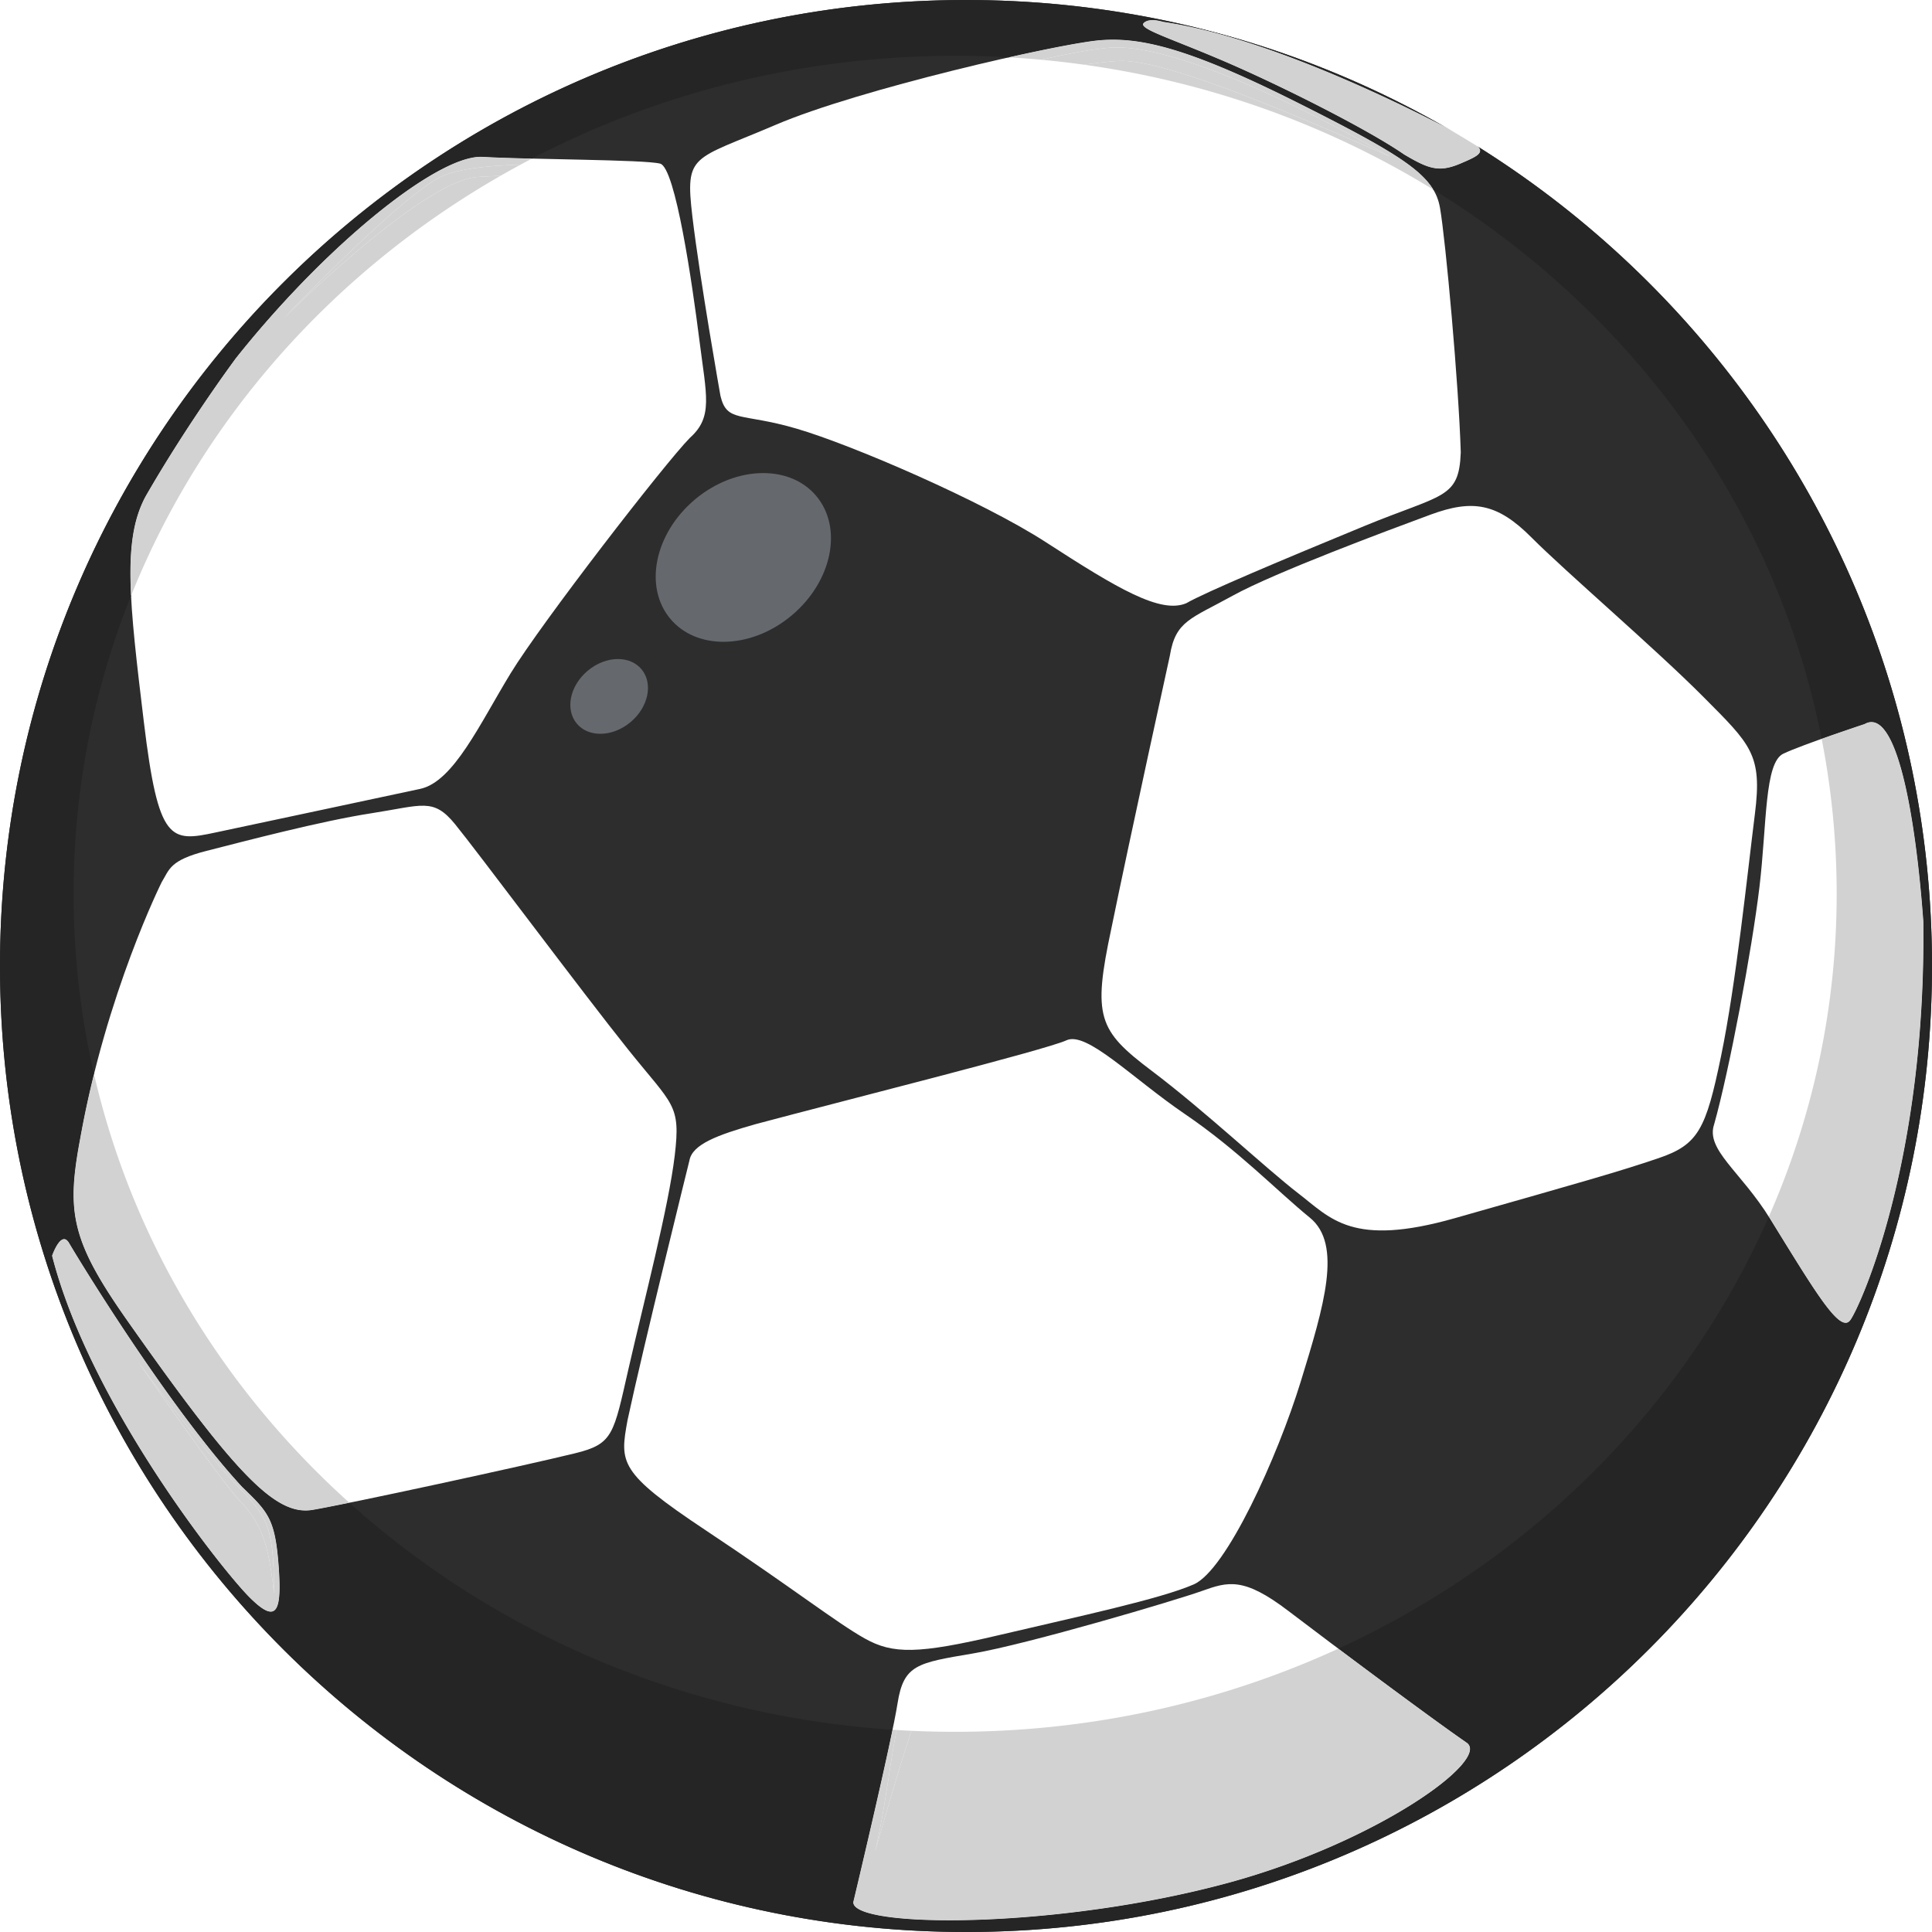 <svg xmlns="http://www.w3.org/2000/svg" viewBox="0 0 164.546 164.545" width="50px" height="50px">
  <path fill="#2e2d2e" d="M164.546 82.13c.08 45.437-36.69 82.337-82.124 82.415C36.98 164.625.08 127.855 0 82.42-.08 36.977 36.69.081 82.132 0c45.435-.08 82.334 36.69 82.414 82.13"/>
  <path fill="#fff" d="M13.771 75.132s-4.717 9.432-6.93 21.781c-1.174 6.24-.854 8.658 3.97 15.518 9.23 13.122 12.652 16.7 15.808 16.165 3.154-.537 18.006-3.755 22.344-4.819 3.286-.8 3.284-1.594 4.59-7.306 1.306-5.71 3.394-13.676 3.913-18.058.52-4.379-.14-4.246-3.96-9.018-3.823-4.77-12.916-16.963-14.76-19.216-1.847-2.255-2.767-1.59-7.103-.918-4.339.67-10.91 2.408-14.064 3.21-3.153.8-3.152 1.598-3.808 2.66m6.331-44.639S16.07 35.898 12.42 42.24c-2.022 3.688-1.403 9.012-.168 19.252 1.235 10.237 2.25 10.235 6.102 9.41 3.856-.828 14.606-3.098 17.445-3.717 2.838-.62 5.065-5.54 7.693-9.844 2.63-4.308 13.14-17.892 15.258-20.043 2.006-1.79 1.413-3.58.814-8.345-.602-4.77-2.035-14.66-3.335-15.015-1.298-.354-11.339-.349-15.117-.578-3.78-.234-13.348 7.494-21.01 17.133m38.614 68.35s-3.953 15.955-5.272 22.12c-.655 3.618-.786 4.422 6.655 9.367 7.443 4.943 11.164 7.884 13.557 9.22 2.391 1.336 4.514 1.335 11.42-.288 6.896-1.62 13.735-3.077 16.583-4.317 2.786-1.208 7.15-10.865 9.13-17.299 1.978-6.436 3.561-11.665.771-13.938-2.792-2.274-6.118-5.75-10.638-8.823-4.517-3.077-8.372-7.087-10.097-6.283-1.724.811-19.55 5.284-26.447 7.133-3.274.926-5.42 1.723-5.662 3.107m13.96 63.155s3.25-13.624 3.767-16.93c.52-3.306 1.697-3.44 6.411-4.242 4.716-.802 17.281-4.527 19.506-5.323 2.228-.797 3.558-1.208 7.361 1.694 3.805 2.902 12.306 9.244 15.192 11.224 2.097 1.448-7.615 8.482-20.28 11.934-14.666 3.99-32.086 3.888-31.958 1.643M61.36 33.71s-1.749-9.86-2.39-15.265c-.64-5.41-.008-4.773 7.08-7.809 7.086-3.035 23.942-6.883 27.568-7.205 3.623-.326 7.88.781 17.03 5.377 9.147 4.6 11.516 6.184 11.994 8.888.478 2.704 1.601 15.11 1.77 20.837-.152 3.977-1.518 3.51-8.256 6.286-6.908 2.848-13.5 5.62-15.118 6.554-2.19.936-5.884-1.257-11.959-5.193-5.393-3.492-16.473-8.276-21.21-9.666-4.736-1.393-5.96-.487-6.509-2.804m38.28 22.112s-3.38 15.395-4.988 23.26c-1.61 7.534-1.12 8.678 3.427 12.11 4.547 3.428 9.748 8.33 12.508 10.454 2.763 2.127 4.555 4.591 13.307 2.107 11.024-3.132 13.944-3.955 17.346-5.108 3.406-1.152 4.052-2.462 5.338-8.686 1.288-6.225 2.245-15.559 2.885-20.638.641-5.075-.336-5.892-4.399-9.98-4.06-4.084-11.696-10.62-14.623-13.56-2.924-2.944-5.032-3.266-8.6-1.952-3.565 1.316-13.29 4.936-16.858 6.907-3.565 1.97-4.86 2.137-5.343 5.085m59.163 5.846s-5.295 1.753-6.916 2.521c-1.62.767-1.397 6.005-2.036 11.355-.637 5.35-2.567 15.614-3.856 20.202-.752 2.183 2.265 4.006 4.77 8.068 3.906 6.324 5.966 9.82 6.83 8.614.863-1.2 6.463-13.547 6.213-33.96-.666-9.169-2.304-18.334-5.005-16.8"/>
  <path fill="#fff" d="M4.434 106.948s.774-2.245 1.454-1.076c.678 1.172 8.435 13.944 14.735 20.768 2.228 2.145 2.81 2.727 3.11 6.732.293 4.001-.187 4.977-2.512 2.64-2.327-2.337-13.568-16.475-16.786-29.064M99.051 1.862s-1.163-.39-1.645.1c-.48.49 2.228 1.265 6.97 3.306 4.741 2.04 12.1 5.74 15.197 7.88 2.13 1.265 3 1.556 4.838.772 1.838-.783 2.416-1.077.287-2.245-2.132-1.166-15.687-8.368-25.647-9.814m-21.425 145.55c-.418-.02-.838-.043-1.254-.068.644-3.064 1.577-5.155 3.818-5.442 6.58-1.47 16.832-4 16.832-4-11.932 4.883-17.28 3.914-18.594 7.245a47.162 47.162 0 00-.802 2.264M42.637 14.968a73.09 73.09 0 011.692-.94 63.396 63.396 0 011.75-.024c4.747 0 9.461.461 9.461.461s-7.789.256-12.903.503m33.135-6.513s14.5-4.208 19.02-4.408c4.52-.196 13.574 3.59 23.567 9.276C107.236 8.4 98.937 5.181 95.547 5.188c-3.39.004-19.775 3.267-19.775 3.267M21.48 72.825s12.97-3.299 14.92-2.974c1.946.324 17.232 21.253 17.232 21.253s-13.33-16.35-17.228-18.307c-3.898-1.958-14.924.027-14.924.027"/>
  <g clip-path="url(#a)" transform="matrix(.133 0 0 -.133 -2.526 164.545)">
    <path fill="url(#b)" d="M1035.01 849.961s66.39-62.152 85.85-81.742c19.45-19.571 18.32-20.731 1.43-163.778 7.84 91.129 12.32 129.2-4.86 152.239-17.16 23.039-82.42 93.281-82.42 93.281"/>
  </g>
  <path fill="#fff" d="M36.71 125.971c10.947-3.316 13.637-3.706 14.593-6.619.955-2.912 4.202-13.003 4.202-13.003s-2.096 9.508-3.24 13.777c-1.146 4.27-5.184 3.693-15.556 5.845m18.961-12.983s2.257-9.34 3.06-13.104c1.13-3.605 8.265-4.11 15.724-6.086 0 0-6.97 2.302-11.51 4.114-4.54 1.808-4.53 7.867-7.274 15.076m4.335 16.58s8.18 5.82 11.772 8.227c3.595 2.406 5.587 2.606 14.95.577 9.37-2.028 11.958-3.038 11.958-3.038s-13.153 2.84-19.927 3.051c-6.779.212-18.753-8.818-18.753-8.818M95.082 81.54s3.693-20.219 4.863-24.977c1.17-4.758 9.606-7.35 18.437-10.93 0 0-10.004 5.171-13.926 7.752-3.924 2.583-3.524 5.554-9.374 28.155m12.087 43.433c2.545-9.542 6.052-17.628 2.525-20.854-3.53-3.227-6.418-6.297-6.418-6.297s5.935 4.84 7.86 6.618c1.924 1.77 1.932 6.3-3.967 20.533"/>
  <path fill="#d1d2d1" d="M82.275 164.545h-.005.005m0 0h.147c45.39-.078 82.13-36.906 82.124-82.284.007 45.378-36.735 82.206-82.124 82.284h-.148M82.131 0h.147-.147m.151 0h-.004.004"/>
  <path fill="#262526" d="M82.275 164.545h-.005C36.901 164.54.08 127.803 0 82.42v-.132C-.008 36.905 36.735.08 82.132 0h.151c14.825 0 28.735 3.924 40.75 10.79-4.427-2.3-15.506-7.698-23.982-8.929 0 0-.438-.146-.888-.146-.283 0-.57.057-.757.246-.48.491 2.228 1.266 6.97 3.307 4.741 2.04 12.1 5.74 15.197 7.88 1.34.796 2.181 1.207 3.08 1.207.528 0 1.076-.143 1.76-.435 1.295-.552 1.965-.86 1.498-1.407 23.16 14.52 38.583 40.26 38.635 69.616v.132c.007 45.378-36.735 82.206-82.124 82.284h-.148m-6.26-17.225c-1.038 5.028-3.34 14.676-3.34 14.676-.056.981 3.24 1.552 8.19 1.552 6.38 0 15.51-.95 23.767-3.195 12.666-3.452 22.378-10.486 20.281-11.934-2.045-1.403-6.912-4.998-10.927-8.006 16.465-7.57 29.577-20.682 36.66-36.787l.117.187c3.394 5.492 5.394 8.85 6.426 8.85.157 0 .292-.078.405-.236.863-1.2 6.463-13.547 6.213-33.96-.617-8.486-2.065-16.97-4.42-16.97-.189 0-.384.055-.585.17 0 0-1.82.604-3.656 1.257-3.85-19.587-16.105-36.345-33.074-46.776-1.155-1.927-4.14-3.679-11.425-7.34-8.183-4.11-12.453-5.43-15.855-5.43-.402 0-.793.018-1.175.053-1.272.113-4.17.66-7.703 1.453a80.274 80.274 0 00-4.547-.13h-.14c-13.019.025-25.256 3.194-35.918 8.753-1.663-.04-3.164-.086-4.197-.148a3.611 3.611 0 00-.172-.004c-3.89 0-13.29 7.64-20.838 17.137 0 0-4.032 5.406-7.682 11.747-1.152 2.101-1.447 4.734-1.259 8.505A68.114 68.114 0 006.27 76.26a68.25 68.25 0 001.736 15.212 83.773 83.773 0 00-1.167 5.442c-1.173 6.24-.853 8.658 3.97 15.518 8.652 12.302 12.203 16.215 15.212 16.215.201 0 .4-.017.597-.05.634-.108 1.74-.324 3.138-.61C42.003 139 58.146 146.132 76.014 147.32M5.462 105.534c-.54 0-1.027 1.414-1.027 1.414 3.218 12.59 14.46 26.727 16.786 29.064.833.837 1.43 1.25 1.838 1.25.732 0 .862-1.322.673-3.89-.299-4.005-.88-4.587-3.109-6.732-6.3-6.824-14.057-19.596-14.735-20.768-.14-.24-.285-.338-.426-.338"/>
  <path fill="#d1d2d1" d="M26.022 128.646c-3.01 0-6.56-3.913-15.212-16.215-4.823-6.86-5.143-9.279-3.97-15.518.34-1.89.736-3.712 1.167-5.442 3.275 14.227 11.014 26.86 21.75 36.516-1.398.285-2.504.501-3.138.61-.198.032-.396.05-.597.05m-14.86-77.903c-.189-3.77.106-6.404 1.258-8.505 3.65-6.34 7.682-11.747 7.682-11.747 7.55-9.497 16.947-17.137 20.838-17.137.06 0 .116.001.172.004 1.033.062 2.534.108 4.197.148-.328.17-.655.344-.98.52-2.92.08-5.628.382-6.988 1.133-3.807 2.11-13.15 11.923-13.15 11.923s11.747-11.736 16.502-12.012a226.25 226.25 0 011.944-.103c-14.286 8.19-25.466 20.772-31.476 35.776m69.703 112.804c-4.95 0-8.245-.57-8.189-1.552 0 0 2.302-9.648 3.34-14.676l.357.023c-.599 2.852-.945 6.55-1.858 10.42 0 0 1.758-6.27 3.112-10.353 1.23.058 2.463.086 3.708.086h.142c11.651-.02 22.678-2.563 32.51-7.083 4.015 3.008 8.882 6.603 10.927 8.006 2.097 1.448-7.615 8.482-20.28 11.934-8.258 2.245-17.389 3.195-23.768 3.195m41.207-147.4c-8.819-5.42-18.906-9.132-29.747-10.637 1.42-.199 2.565-.323 3.222-.323h.01c3.396 0 11.69 3.217 22.802 8.135C108.614 7.78 99.763 4.04 95.14 4.04c-.118 0-.234.001-.346.007-1.36.06-3.618.481-6.114 1.042a78.574 78.574 0 00-2.765-.205c3.533-.793 6.431-1.34 7.703-1.453a12.98 12.98 0 011.175-.052c3.402 0 7.672 1.318 15.855 5.43 7.284 3.66 10.27 5.412 11.425 7.34m35.117 96.513c-1.032 0-3.032-3.357-6.426-8.849l-.117-.187a68.133 68.133 0 005.78-27.63 68.32 68.32 0 00-1.28-13.072c1.835-.653 3.656-1.257 3.656-1.257.201-.115.396-.17.585-.17 2.355 0 3.803 8.484 4.42 16.97.25 20.413-5.35 32.76-6.213 33.96-.113.158-.248.236-.405.236"/>
  <path fill="#d1d2d1" d="M23.06 137.262c-.409 0-1.006-.413-1.839-1.25-2.327-2.337-13.568-16.475-16.786-29.064 0 0 .487-1.414 1.027-1.414.14 0 .285.097.426.338.678 1.172 8.435 13.944 14.735 20.768 2.228 2.145 2.81 2.727 3.11 6.732.188 2.568.058 3.89-.674 3.89m.28-1.542c-.01-6.044-.602-6.553-3.474-9.53-3.297-3.653-8.032-10.11-8.032-10.11s6.841 9.913 8.702 11.865c1.856 1.953 2.373 3.86 2.804 7.775m99.313-121.365c-.898 0-1.739-.41-3.08-1.207-3.097-2.14-10.455-5.84-15.195-7.88-4.743-2.04-7.45-2.816-6.97-3.307.185-.189.473-.246.756-.246.45 0 .888.146.888.146 8.476 1.231 19.555 6.63 23.982 8.93.973.554 1.93 1.13 2.878 1.722.467.546-.203.855-1.5 1.407-.682.292-1.23.435-1.76.435M74.514 157.762c.913-3.87 1.26-7.567 1.858-10.42.416.026.836.05 1.254.068-1.354 4.083-3.112 10.353-3.112 10.353M24.19 27.083s9.344-9.814 13.151-11.923c1.36-.75 4.068-1.053 6.988-1.133a73.09 73.09 0 00-1.692.941c-.71.035-1.366.07-1.944.103-4.755.276-16.503 12.012-16.503 12.012m94.17-13.76c-11.113-4.918-19.407-8.135-22.803-8.135h-.01c-.657 0-1.802.124-3.222.323a77.813 77.813 0 00-3.646-.422c2.496-.56 4.755-.982 6.114-1.042.112-.006.228-.007.345-.007 4.625 0 13.476 3.74 23.221 9.283"/>
  <path fill="#d1d2d1" d="M23.34 135.72c-.432-3.916-.949-5.822-2.805-7.775-1.86-1.952-8.702-11.866-8.702-11.866s4.735 6.458 8.032 10.112c2.872 2.976 3.464 3.485 3.474 9.53"/>
  <path fill="#65696d" d="M61.617 54.66c-1.779 0-3.41-.64-4.507-1.936-2.294-2.71-1.378-7.257 2.044-10.156 1.787-1.513 3.905-2.277 5.847-2.277 1.778 0 3.41.64 4.505 1.936 2.296 2.71 1.38 7.257-2.042 10.156-1.787 1.513-3.905 2.277-5.847 2.277m-10.485 7.836c-.788 0-1.512-.284-1.998-.86-1.017-1.2-.61-3.215.906-4.497.791-.67 1.73-1.01 2.59-1.01.787 0 1.51.284 1.996.858 1.016 1.202.612 3.216-.905 4.498-.79.672-1.729 1.01-2.59 1.01"/>
</svg>
